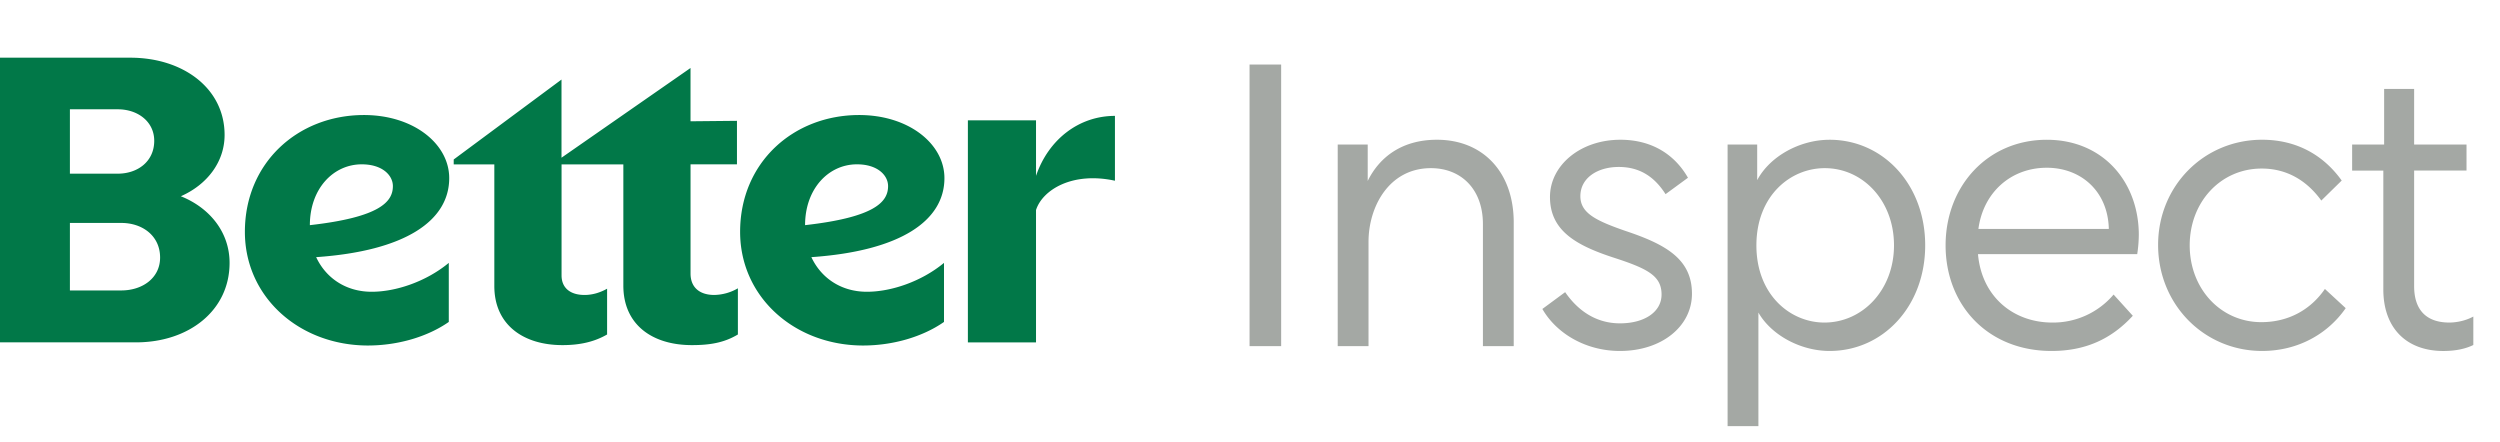 <svg fill="none" xmlns="http://www.w3.org/2000/svg" viewBox="0 0 130 23"><path d="M64.977 18h1.643V3.357h-1.643V18Zm6.144-8.59V7.517h-1.56V18h1.602v-5.429c0-1.81 1.06-3.827 3.245-3.827 1.56 0 2.704 1.082 2.704 2.912V18h1.602v-6.427c0-2.621-1.602-4.306-3.994-4.306-1.789 0-2.974.874-3.599 2.143Zm13.117 8.84c2.184 0 3.744-1.29 3.744-2.975 0-1.789-1.331-2.558-3.453-3.265-1.56-.541-2.35-.936-2.35-1.81 0-.936.874-1.518 1.997-1.518 1.185 0 1.913.603 2.433 1.414l1.165-.853c-.665-1.165-1.83-1.976-3.515-1.976-2.08 0-3.66 1.331-3.66 2.975 0 1.726 1.31 2.496 3.265 3.14 1.81.583 2.537.957 2.537 1.935 0 .894-.873 1.497-2.163 1.497-1.269 0-2.205-.686-2.85-1.622l-1.185.874c.728 1.268 2.246 2.184 4.035 2.184Zm5.597 3.91h1.602v-5.907c.665 1.165 2.184 1.997 3.702 1.997 2.787 0 4.971-2.33 4.971-5.492 0-3.161-2.184-5.49-4.971-5.49-1.54 0-3.1.852-3.765 2.1V7.517h-1.539V22.16Zm1.498-9.402c0-2.558 1.747-4.014 3.556-4.014 1.976 0 3.599 1.685 3.599 4.014 0 2.33-1.643 4.015-3.62 4.015-1.767 0-3.535-1.435-3.535-4.015Zm15.101-5.49c-3.079 0-5.263 2.412-5.263 5.49 0 3.1 2.184 5.492 5.512 5.492 1.706 0 3.079-.583 4.223-1.83l-.999-1.103a4.123 4.123 0 0 1-3.182 1.456c-2.059 0-3.682-1.373-3.869-3.557h8.279a6.99 6.99 0 0 0 .083-.998c0-2.746-1.851-4.95-4.784-4.95Zm0 1.455c1.768 0 3.161 1.207 3.224 3.141v.042h-6.781c.25-1.893 1.685-3.183 3.557-3.183Zm15.543 7.301-1.082-.998c-.728 1.06-1.872 1.726-3.307 1.726-2.101 0-3.723-1.726-3.723-3.994 0-2.246 1.602-3.993 3.744-3.993 1.373 0 2.392.686 3.099 1.664l1.061-1.04c-.936-1.31-2.33-2.122-4.139-2.122-3.016 0-5.408 2.392-5.408 5.47 0 3.1 2.392 5.513 5.408 5.513 1.851 0 3.411-.874 4.347-2.226Zm6.636.437c-.458.25-.957.312-1.248.312-1.165 0-1.83-.624-1.83-1.893V8.869h2.724V7.517h-2.724V4.626h-1.56v2.89h-1.664V8.87h1.622v6.177c0 2.039 1.227 3.204 3.12 3.204.666 0 1.186-.125 1.56-.312V16.46Z" fill="#A4A8A4"/><path d="M50.33 17.804h3.543v-6.882c.33-1.038 1.875-2.01 4.104-1.524V6.026c-1.853 0-3.447 1.202-4.104 3.118V6.257H50.33v11.547Zm-5.768-9.259c1.079 0 1.618.577 1.618 1.132 0 .808-.657 1.618-4.316 2.031 0-1.894 1.22-3.163 2.698-3.163Zm4.526 8.196V13.67c-1.172.97-2.744 1.502-4.011 1.502-1.314 0-2.368-.692-2.886-1.8 4.643-.322 6.919-1.895 6.919-4.11 0-1.78-1.853-3.28-4.434-3.28-3.425 0-6.19 2.472-6.19 6.075 0 3.394 2.836 5.91 6.403 5.91 1.526-.002 3.073-.44 4.199-1.226Zm-13.18-2.516v-5.68h2.414V6.283l-2.415.024V3.536l-6.709 4.665V4.137l-5.605 4.156v.255h2.112v6.326c0 2.01 1.501 3.072 3.542 3.072.891 0 1.643-.161 2.322-.553v-2.38c-.33.185-.728.325-1.172.325-.75 0-1.196-.37-1.196-1.017V8.548h3.213v6.304c0 2.031 1.501 3.094 3.564 3.094.915 0 1.665-.116 2.392-.553v-2.401a2.528 2.528 0 0 1-1.242.346c-.752-.005-1.22-.397-1.22-1.113ZM18.81 8.545c1.08 0 1.62.577 1.62 1.132 0 .808-.658 1.618-4.317 2.031 0-1.894 1.218-3.163 2.698-3.163Zm4.527 8.196V13.67c-1.172.97-2.744 1.502-4.011 1.502-1.314 0-2.369-.692-2.886-1.8 4.643-.322 6.919-1.895 6.919-4.11 0-1.78-1.853-3.28-4.434-3.28-3.425 0-6.191 2.472-6.191 6.075 0 3.394 2.837 5.91 6.404 5.91 1.525-.002 3.073-.44 4.199-1.226ZM6.308 11.593c1.101 0 2.017.67 2.017 1.8 0 1.063-.916 1.71-2.017 1.71H3.635v-3.51h2.673Zm-.188-5.91c1.055 0 1.9.646 1.9 1.639 0 1.062-.845 1.709-1.9 1.709H3.635V5.682H6.12ZM0 3.002v14.8h7.082c2.72 0 4.856-1.639 4.856-4.133 0-1.594-1.033-2.863-2.534-3.464 1.36-.6 2.275-1.779 2.275-3.187C11.68 4.594 9.521 3 6.777 3H0v.002Z" fill="#017848"/></svg>